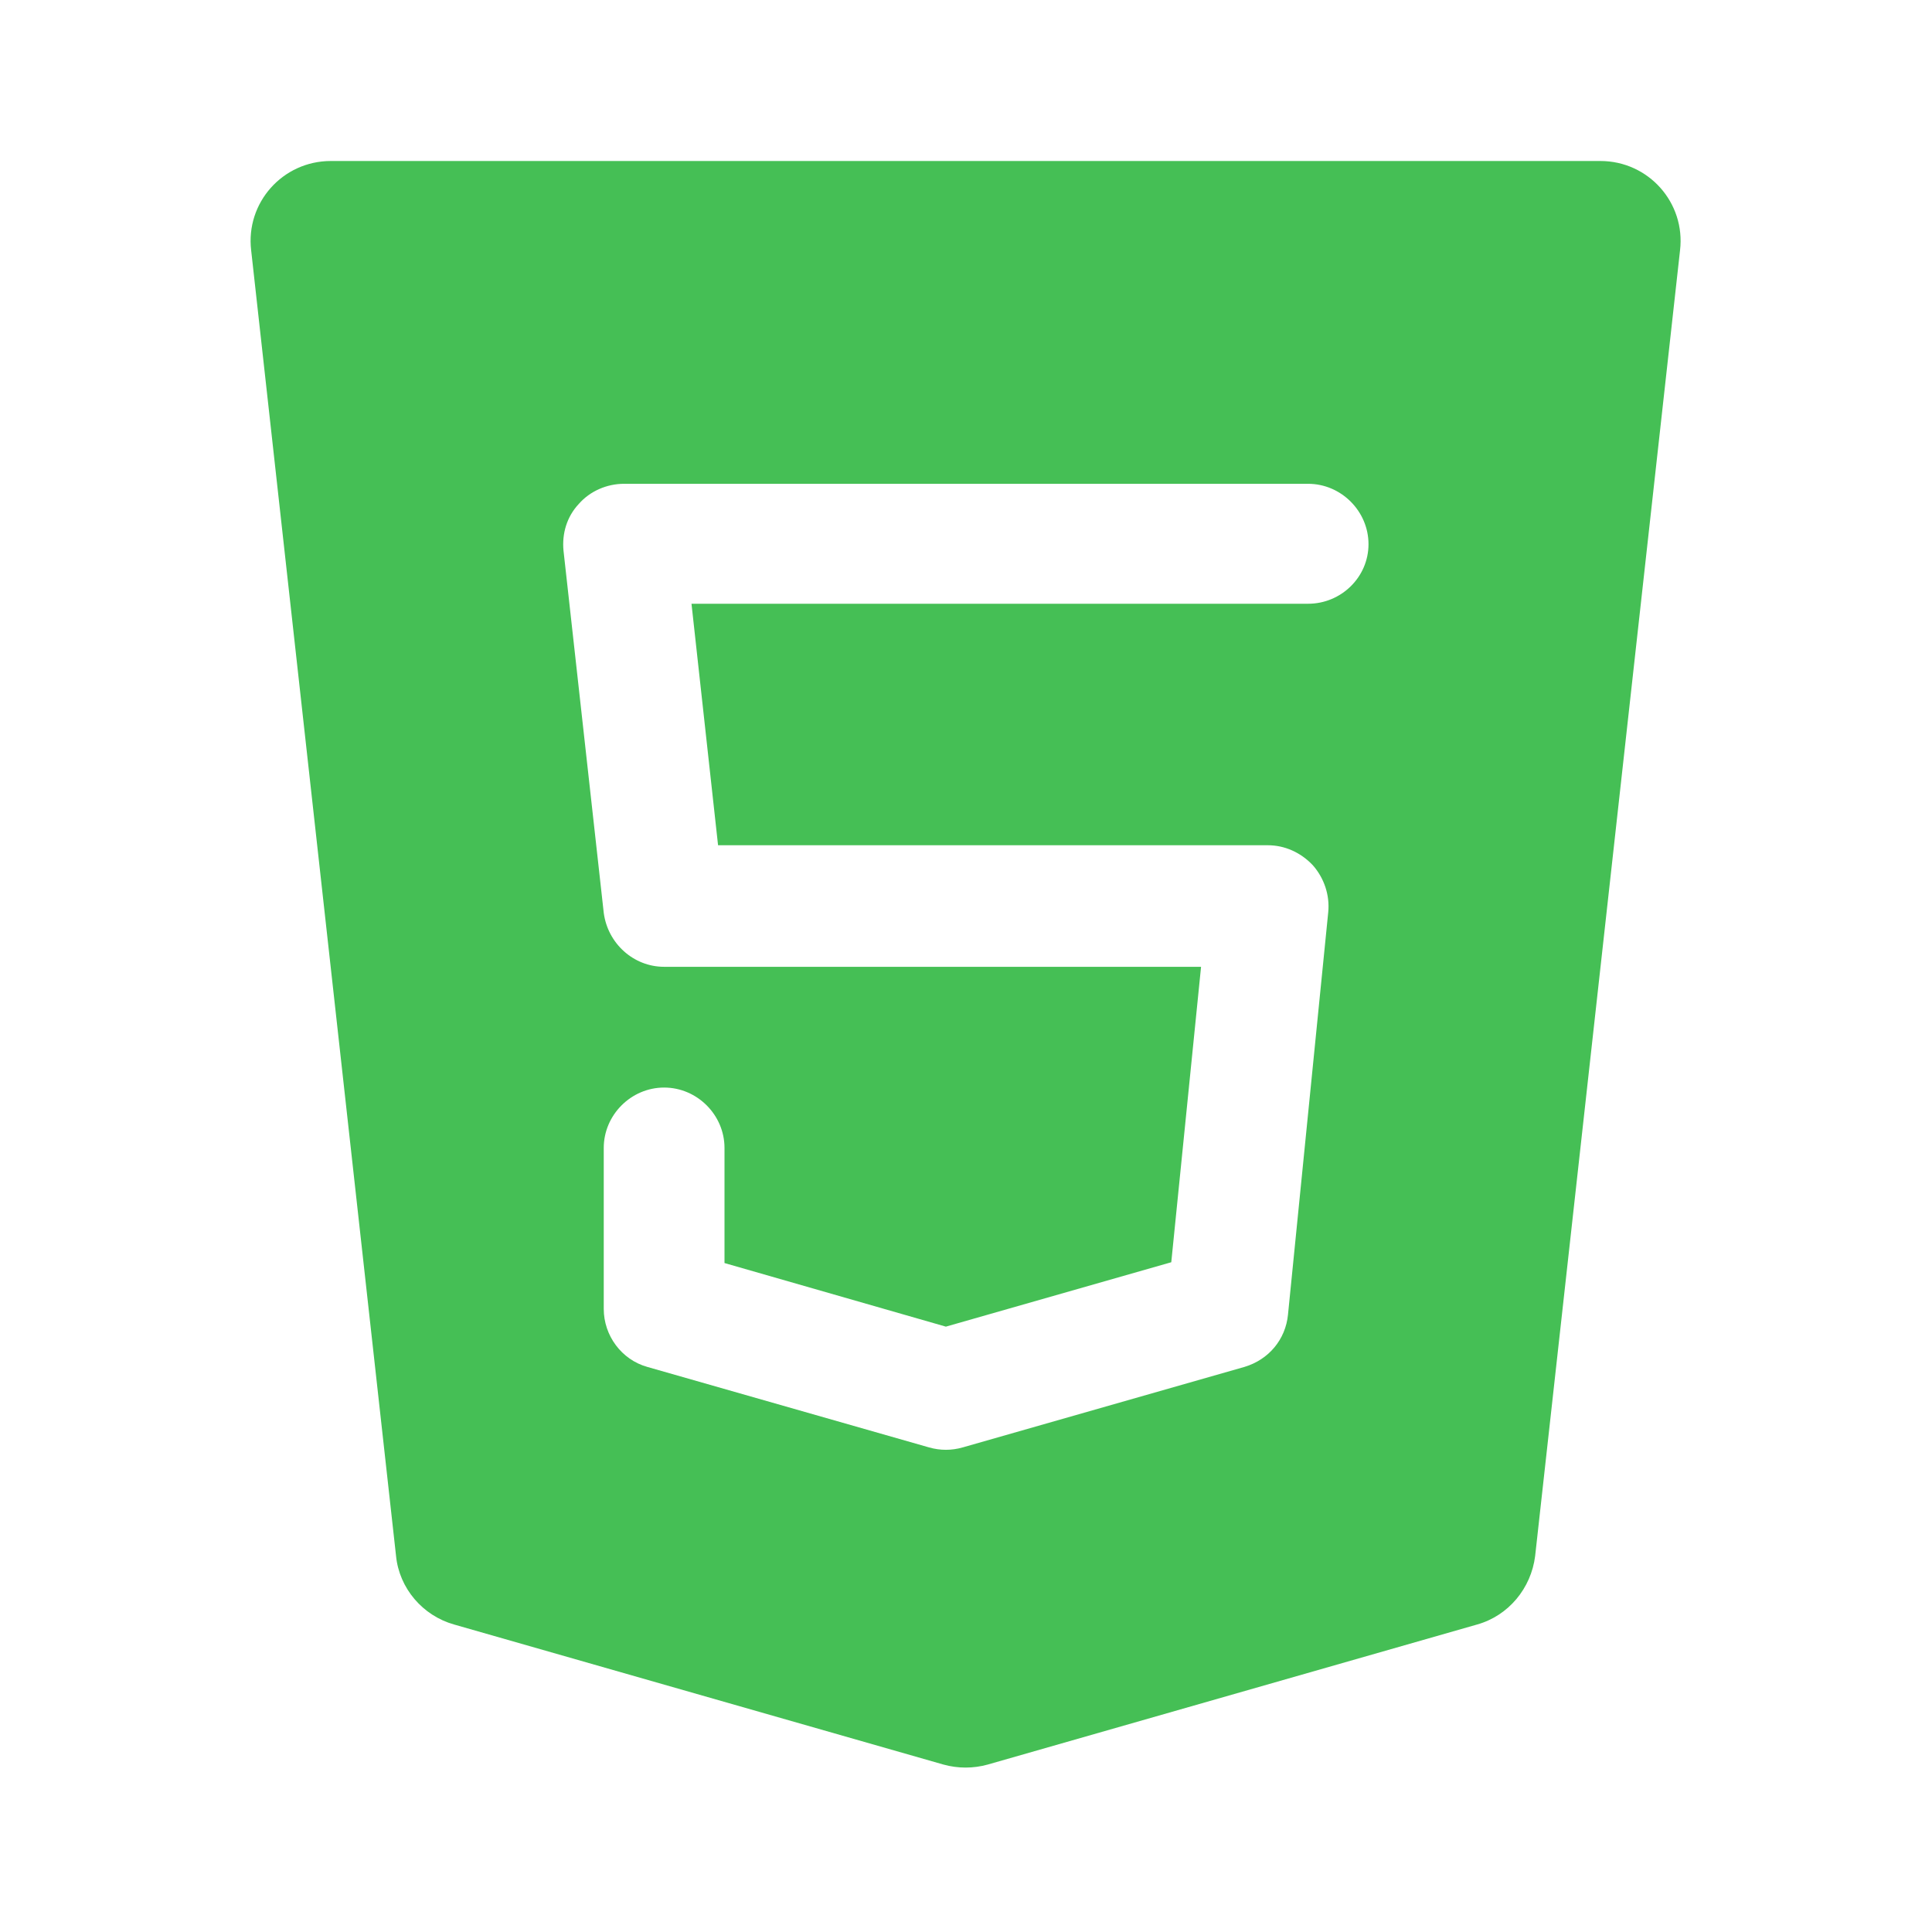 <svg height="80" viewBox="0 0 24 24" width="80" xmlns="http://www.w3.org/2000/svg"><path
                d="m19.88 2h-15.77c-.6 0-1.06.52-.99 1.11l1.8 16.22c.04.4.33.74.72.85l6.08 1.74c.18.05.37.05.55 0l6.08-1.74c.39-.11.67-.45.72-.85l1.8-16.22c.07-.59-.39-1.11-.99-1.11zm-3.63 5.5h-7.66l.33 3h6.83c.21 0 .41.09.56.25.14.16.21.37.19.58l-.5 5c-.03.31-.24.56-.54.65l-3.5 1c-.07.02-.14.03-.21.03s-.14-.01-.21-.03l-3.5-1c-.32-.09-.54-.39-.54-.72v-2c0-.41.34-.75.75-.75s.75.34.75.75v1.43l2.75.79 2.8-.8.37-3.67h-6.67c-.38 0-.7-.29-.75-.67l-.5-4.5c-.02-.21.04-.42.19-.58.14-.16.35-.25.56-.25h8.5c.41 0 .75.34.75.75s-.34.74-.75.74z"
                fill="#45BF55" /></svg>